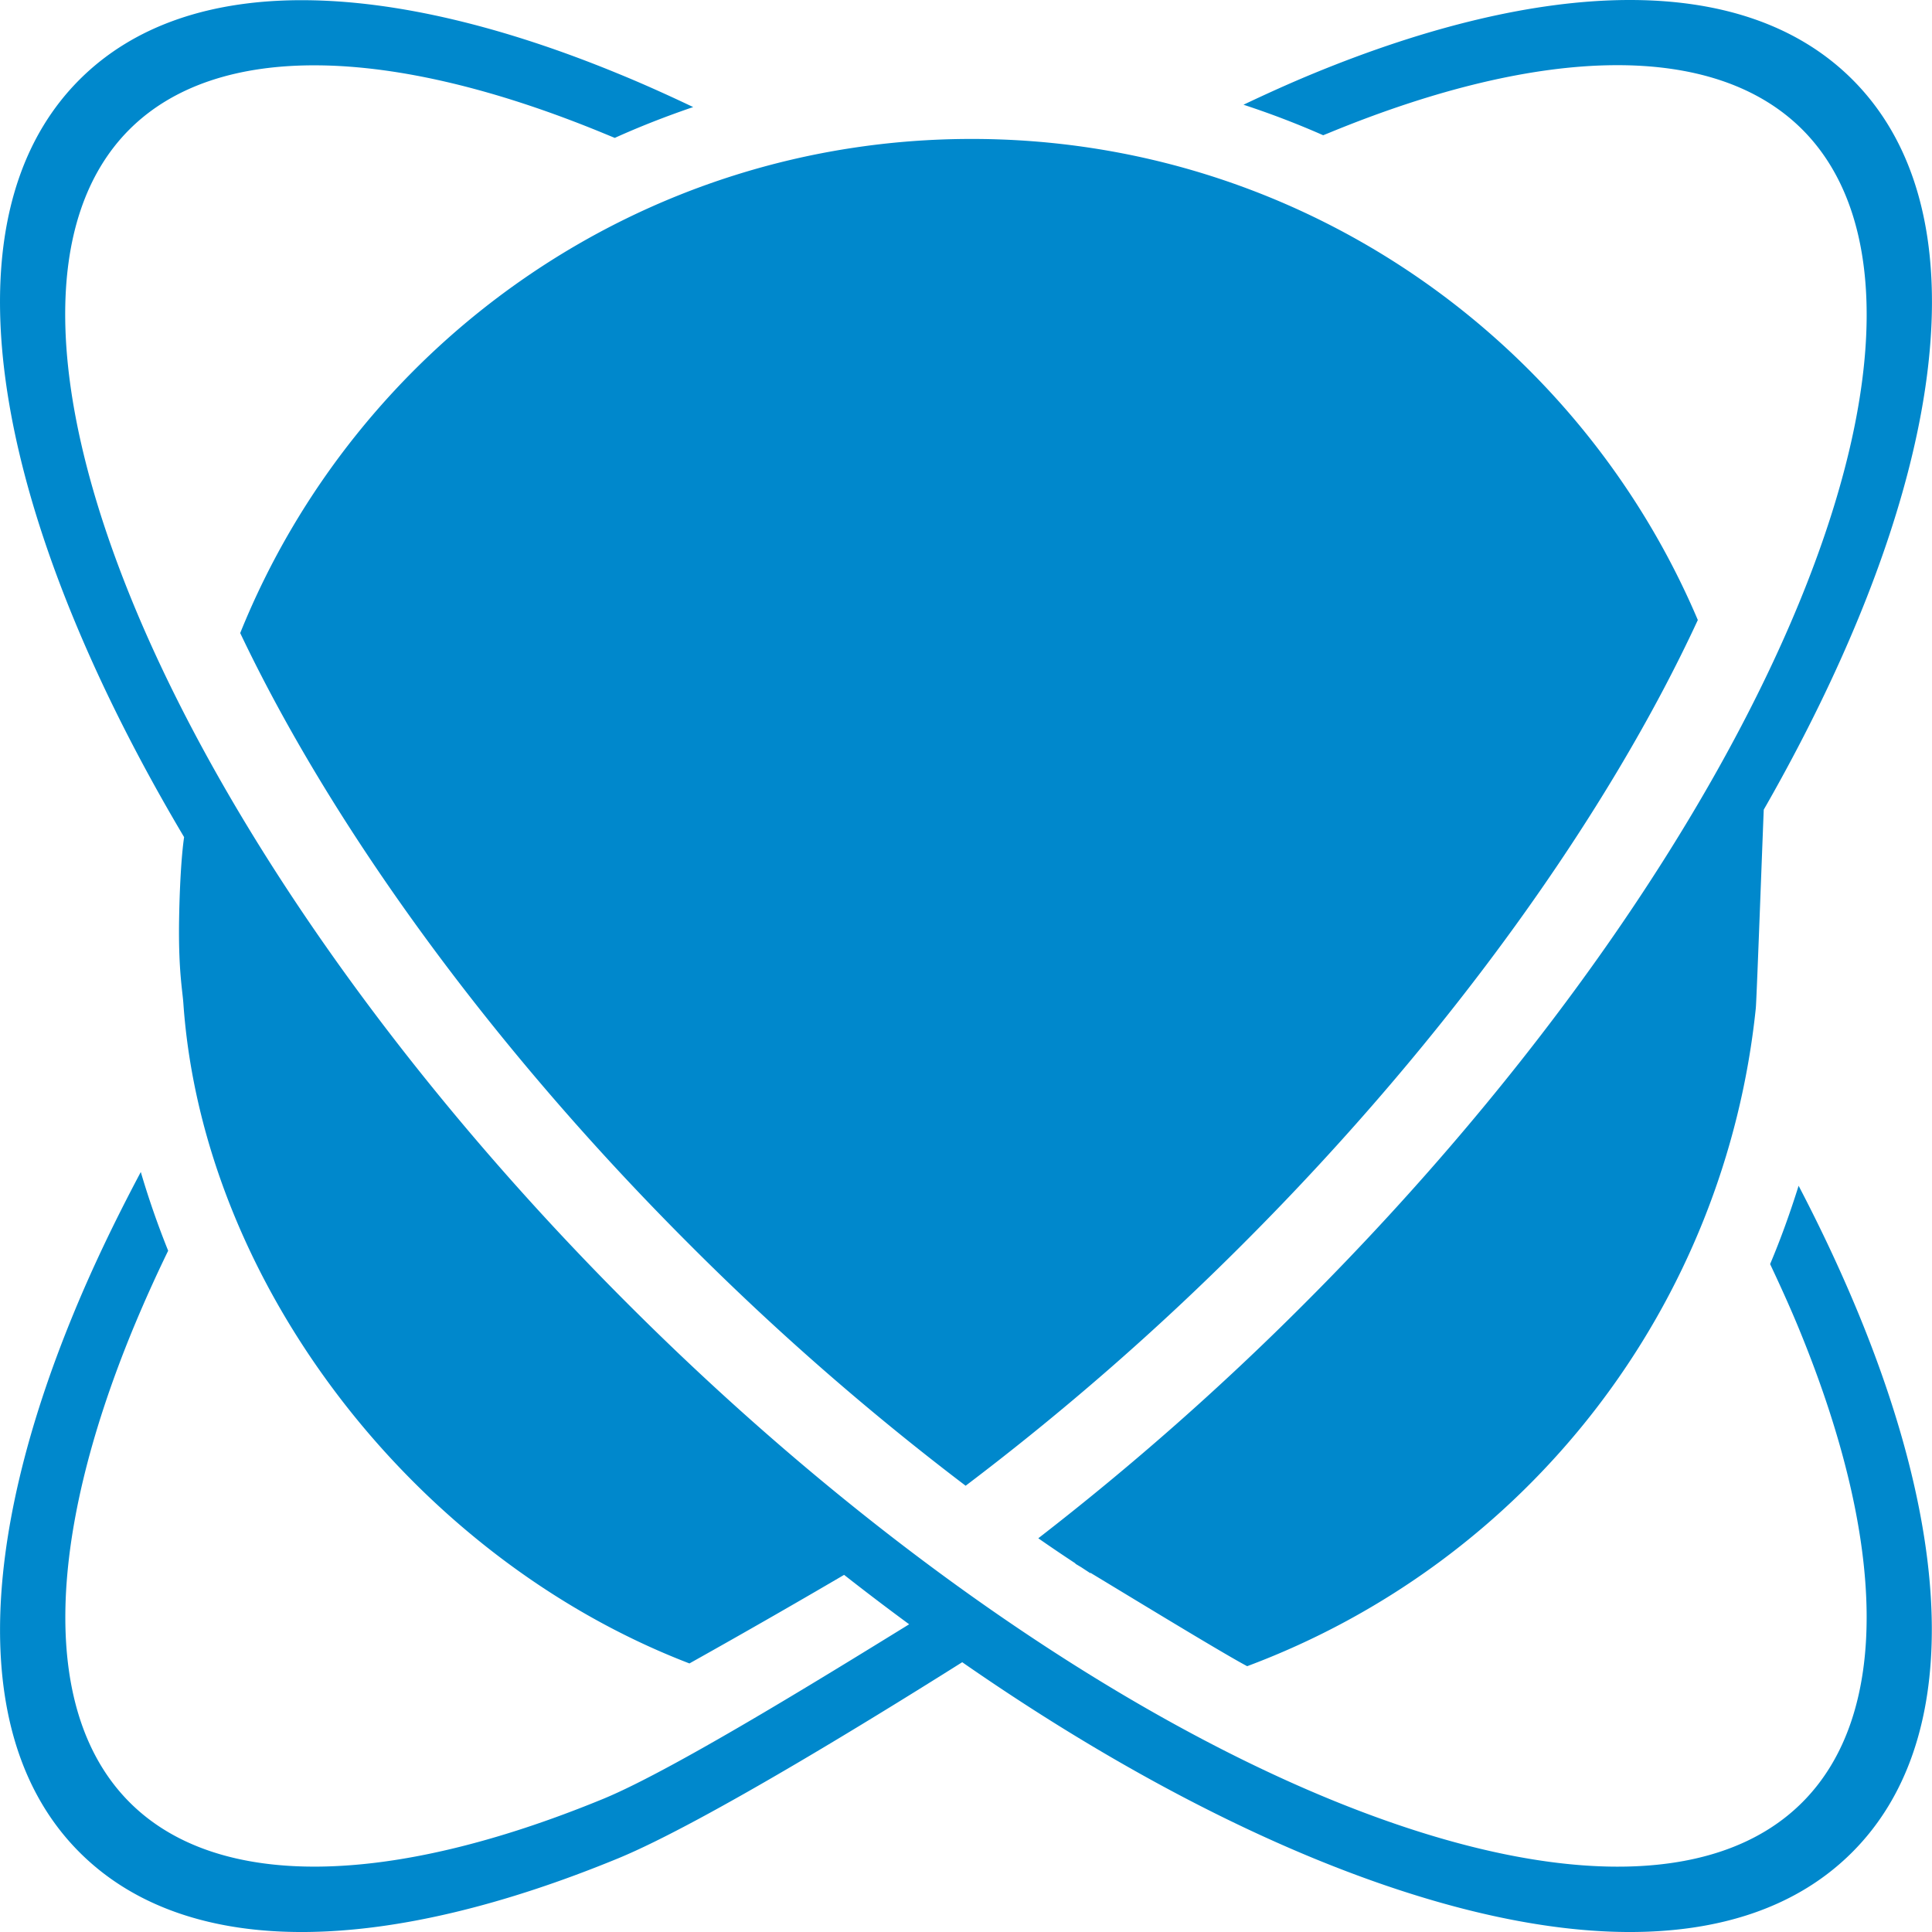 <svg fill="#0088CC" role="img" viewBox="0 0 24 24" xmlns="http://www.w3.org/2000/svg"><title>ReactOS</title><path d="M20.21 24c-1.148-0.007-2.477-0.334-3.89-0.915-2.823-1.163-6.04-3.372-9.036-6.367C4.289 13.723 2.075 10.505 0.913 7.68-0.25 4.857-0.383 2.36 0.988 0.989 2.358-0.38 4.855-0.248 7.679 0.915c0.306 0.125 0.617 0.265 0.932 0.415-0.331 0.113-0.658 0.24-0.974 0.383l-0.141-0.058C4.832 0.558 2.698 0.519 1.607 1.609 0.517 2.7 0.557 4.83 1.653 7.494c1.097 2.663 3.235 5.793 6.147 8.704 2.91 2.911 6.044 5.05 8.708 6.147 2.664 1.097 4.79 1.136 5.88 0.045 1.091-1.09 1.056-3.22-0.041-5.884-0.108-0.263-0.23-0.531-0.358-0.803 0.134-0.317 0.25-0.642 0.354-0.973 0.282 0.54 0.53 1.07 0.744 1.589 1.163 2.823 1.292 5.32-0.079 6.691-0.685 0.685-1.651 0.997-2.799 0.99zM3.79 24c-1.148 0.008-2.117-0.305-2.802-0.99-1.37-1.37-1.238-3.868-0.075-6.691 0.235-0.572 0.517-1.16 0.836-1.76 0.098 0.333 0.212 0.66 0.34 0.978a17.67 17.67 0 0 0-0.436 0.969C0.556 19.169 0.521 21.3 1.611 22.39c1.091 1.091 3.221 1.051 5.885-0.045 0.922-0.38 3.021-1.69 4.026-2.308 0.216 0.162 0.433 0.32 0.649 0.474-1.157 0.733-3.415 2.13-4.492 2.574-1.412 0.581-2.74 0.907-3.888 0.915z m9.753-4.458c-0.214-0.14-0.429-0.282-0.645-0.433a34.547 34.547 0 0 0 3.302-2.911c2.912-2.911 5.05-6.04 6.147-8.704 1.097-2.664 1.132-4.794 0.042-5.885-1.091-1.09-3.217-1.055-5.88 0.042l-0.072 0.029a10.726 10.726 0 0 0-0.99-0.379c0.295-0.14 0.587-0.272 0.874-0.39 2.824-1.163 5.321-1.292 6.691 0.078s1.238 3.864 0.075 6.688c-1.162 2.823-3.376 6.046-6.37 9.04a35.747 35.747 0 0 1-3.174 2.825z m1.95 1.156c-0.325-0.17-1.798-1.073-2.135-1.273 1.002-0.806 2.423-1.97 3.396-2.944 1.718-1.718 3.981-4.787 5.162-6.555-0.008 0.111-0.093 2.49-0.105 2.6a9.802 9.802 0 0 1-6.318 8.172z m-6.928-0.034c-3.407-1.308-6.043-4.71-6.287-8.198-0.01-0.151-0.06-0.399-0.054-0.984 0.007-0.602 0.056-1.423 0.159-1.283 1.036 1.42 3.976 5.455 5.352 6.83 0.973 0.973 1.927 1.624 2.929 2.43a112.45 112.45 0 0 1-2.1 1.205z m3.43-2.208a33.27 33.27 0 0 1-3.443-3.01c-2.54-2.54-4.462-5.254-5.568-7.582 1.45-3.597 4.973-6.138 9.087-6.138 4.051 0 7.53 2.465 9.02 5.976-1.093 2.363-3.045 5.145-5.643 7.743a33.161 33.161 0 0 1-3.452 3.011z"/></svg>